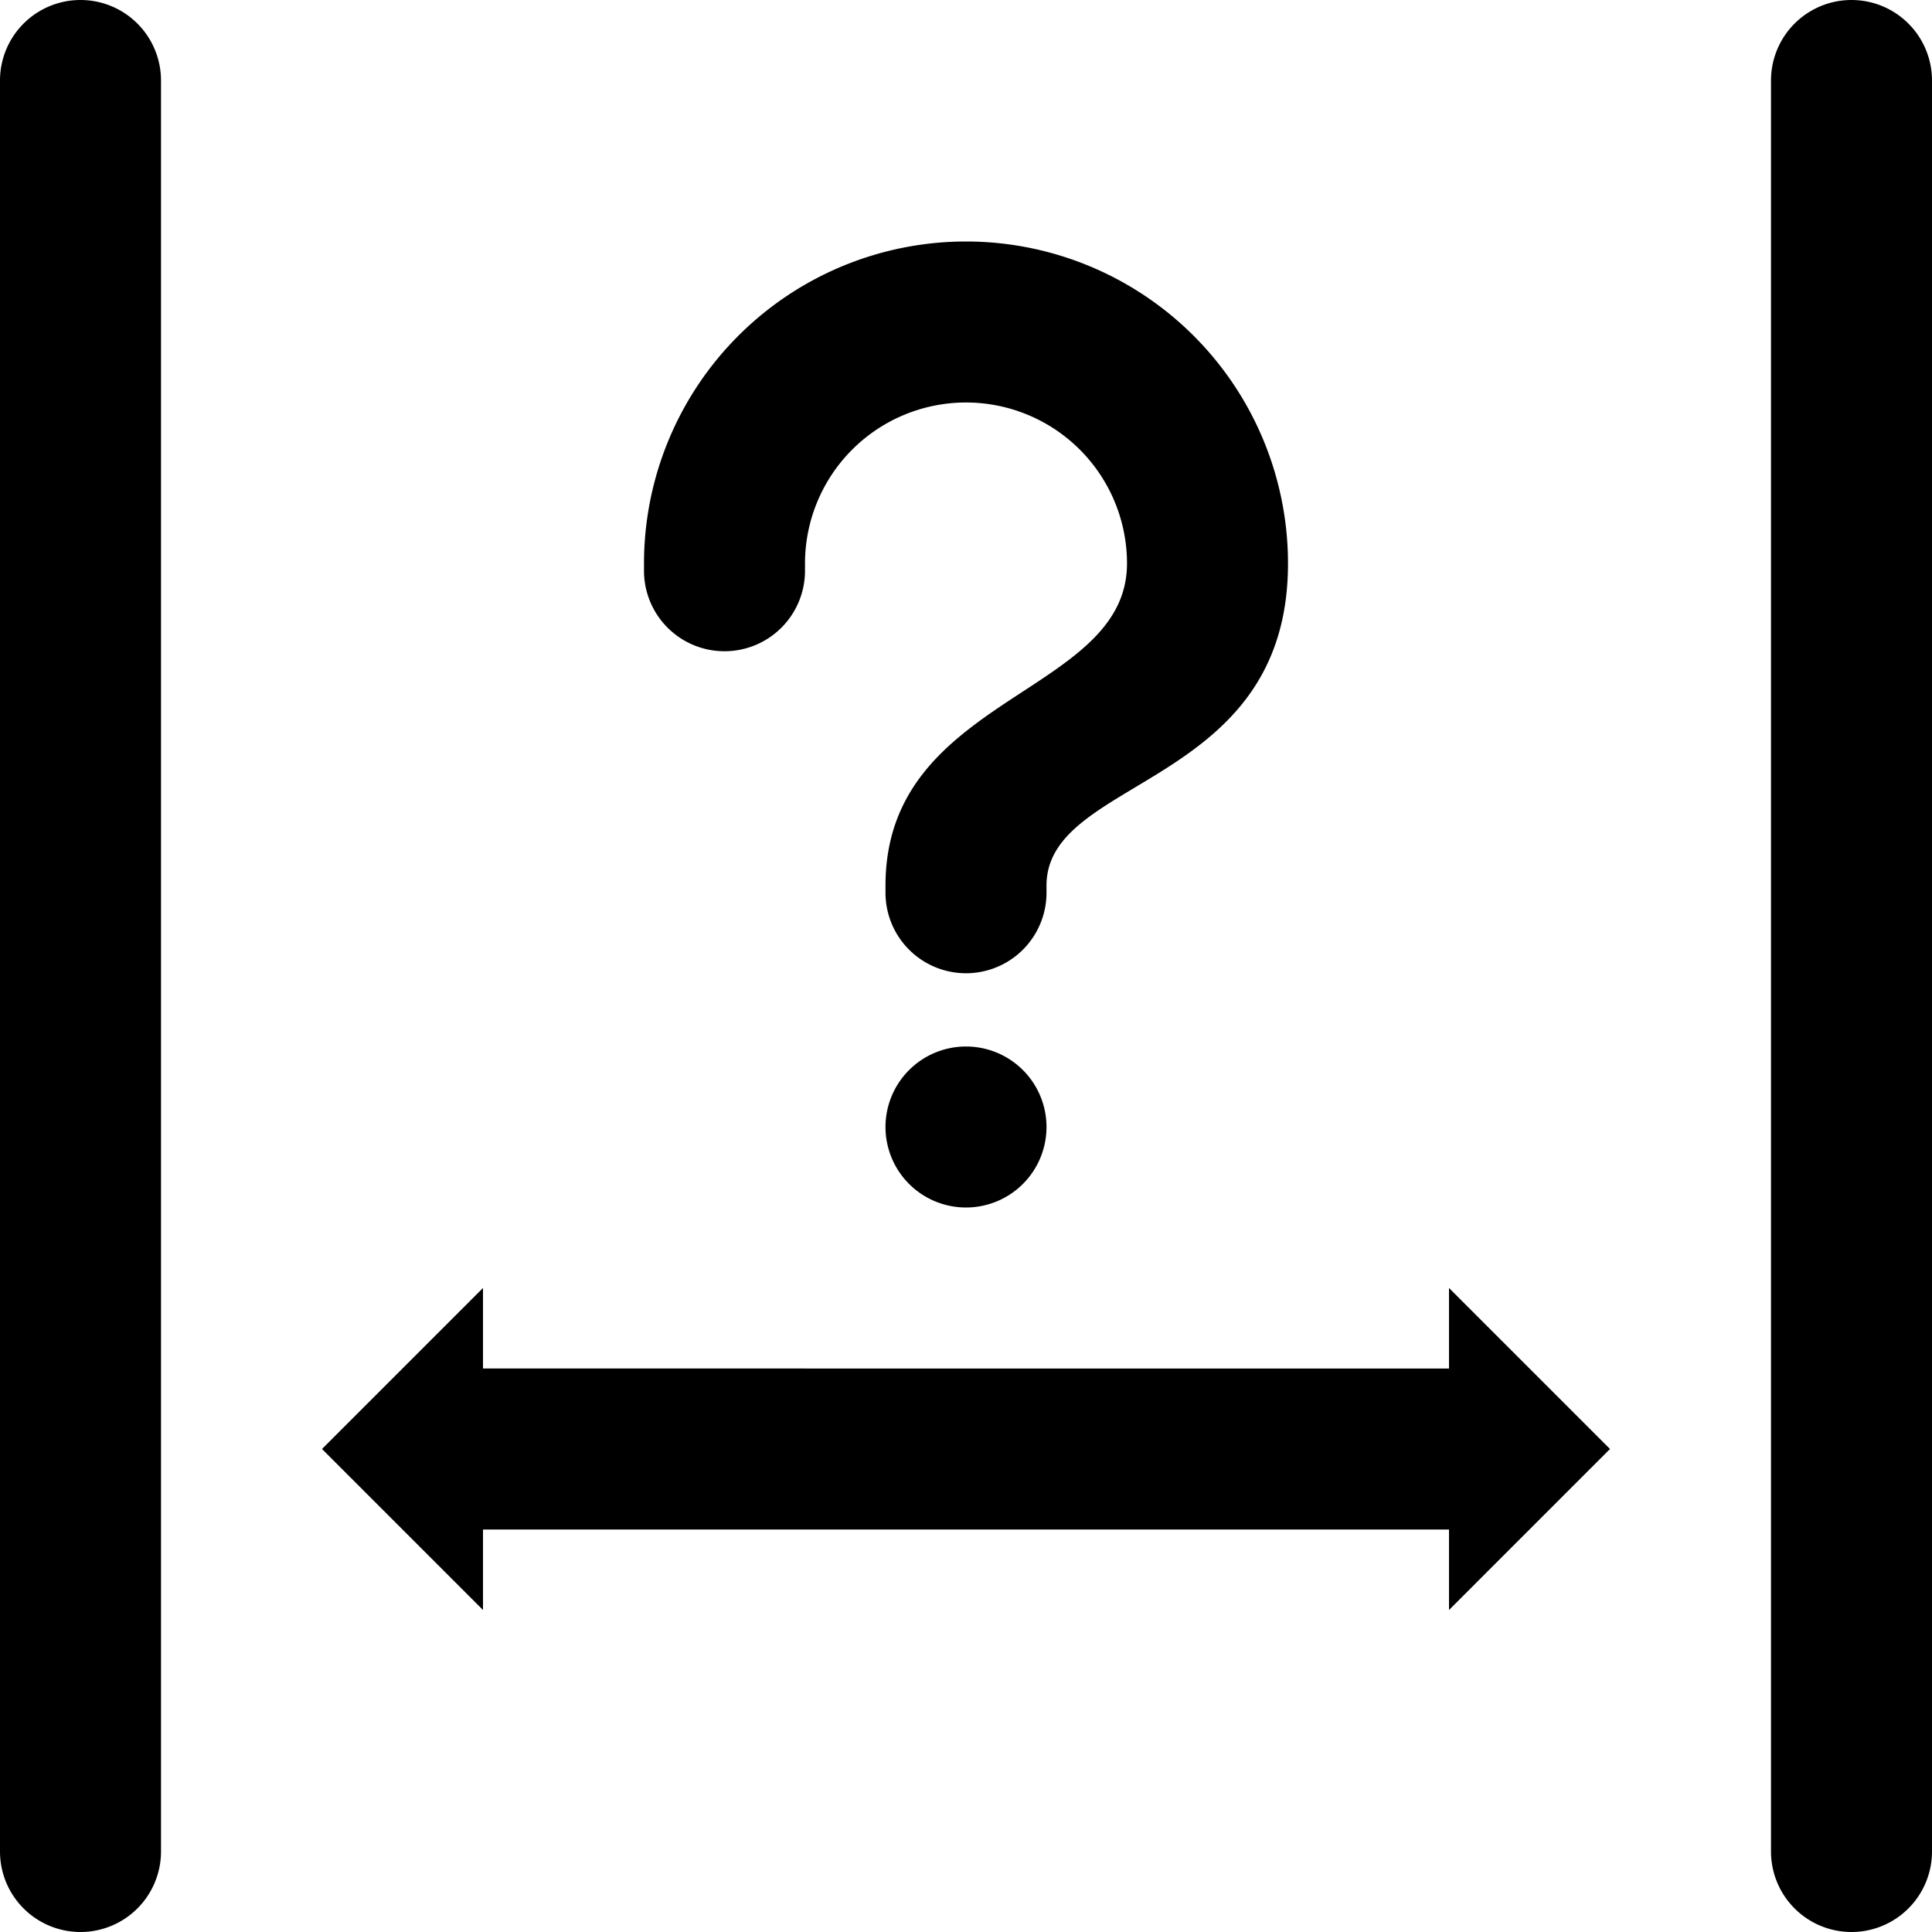 <svg id="measurement" xmlns="http://www.w3.org/2000/svg" viewBox="0 0 24 24">
  <path fill="currentColor" d="M1,24a1,1,0,0,1-1-1V1A1,1,0,0,1,2,1V23A1,1,0,0,1,1,24Zm23-1V1a1,1,0,0,0-2,0V23a1,1,0,0,0,2,0Zm-4-5-2-2v1H6V16L4,18l2,2V19H18v1Zm-8-3a1,1,0,1,0-1-1A1,1,0,0,0,12,15ZM12,3A4,4,0,0,0,8,7v.09a1,1,0,0,0,2,0V7a2,2,0,0,1,4,0c0,1.64-3,1.63-3,4v.09a1,1,0,0,0,2,0V11c0-1.36,3-1.21,3-4A4,4,0,0,0,12,3Z"/>
</svg>
